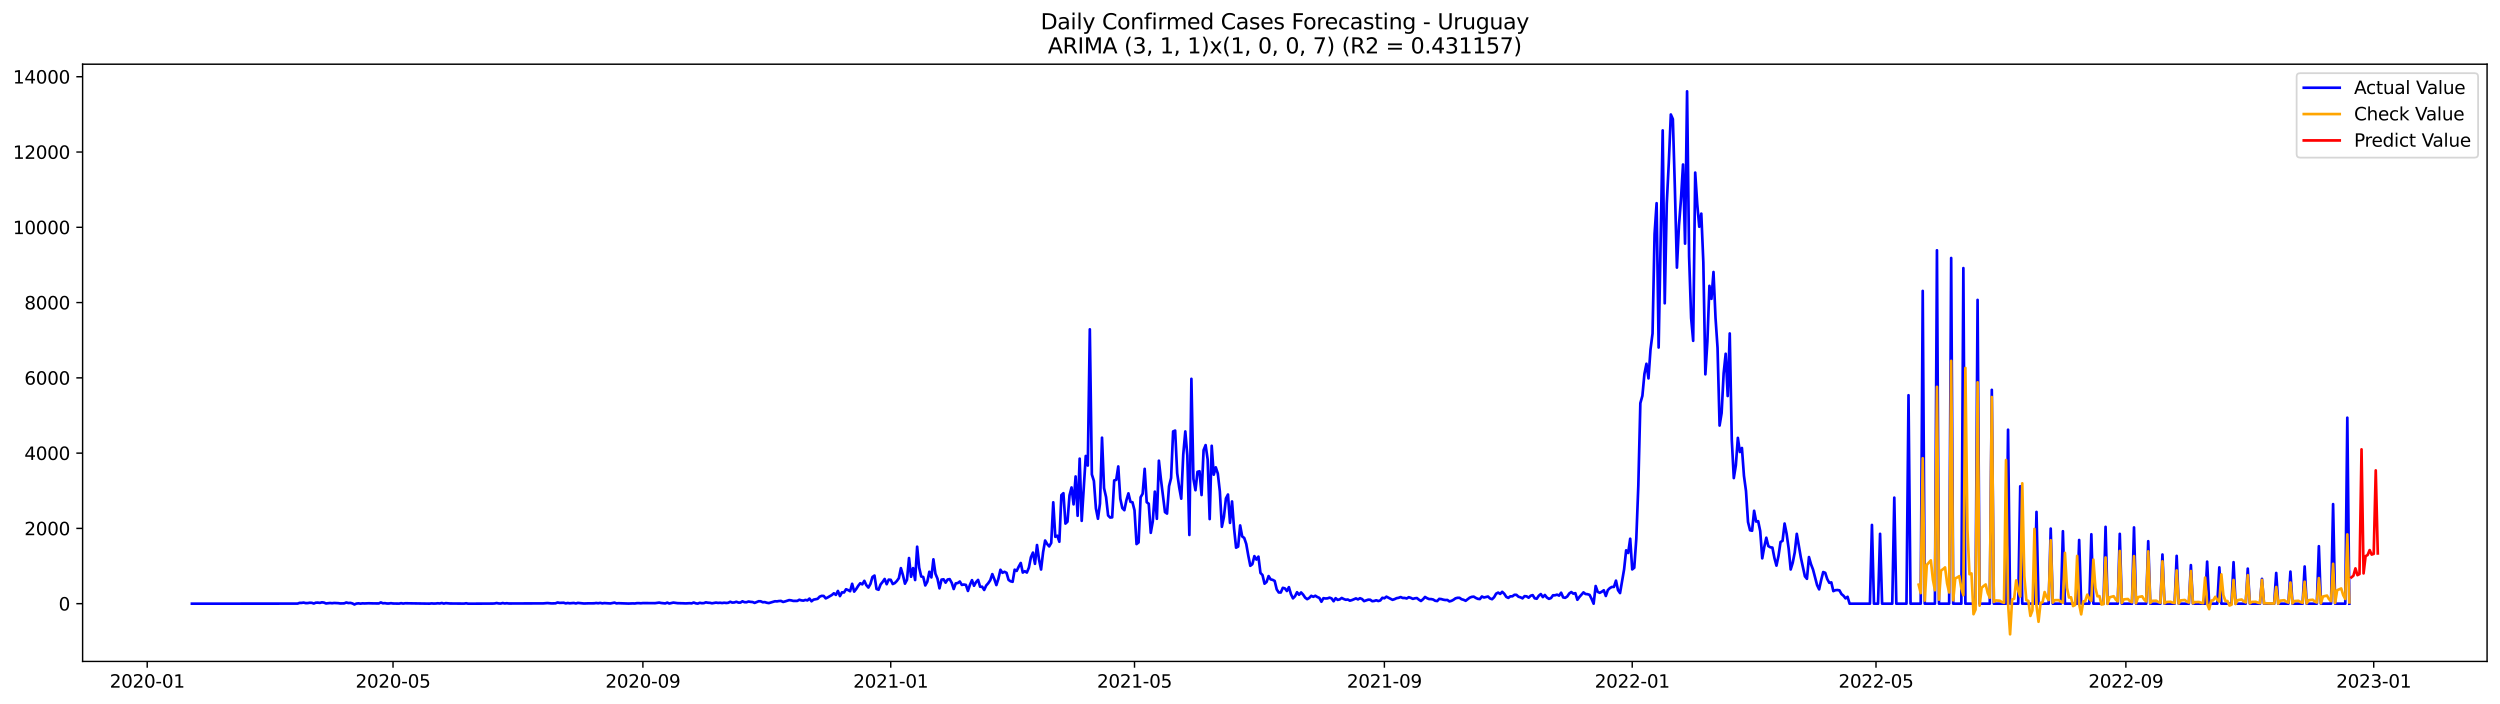 <?xml version="1.0" encoding="utf-8" standalone="no"?>
<!DOCTYPE svg PUBLIC "-//W3C//DTD SVG 1.1//EN"
  "http://www.w3.org/Graphics/SVG/1.1/DTD/svg11.dtd">
<svg xmlns:xlink="http://www.w3.org/1999/xlink" width="1392.412pt" height="392.274pt" viewBox="0 0 1392.412 392.274" xmlns="http://www.w3.org/2000/svg" version="1.1">
 <defs>
  <style type="text/css">*{stroke-linejoin: round; stroke-linecap: butt}</style>
 </defs>
 <g id="figure_1">
  <g id="patch_1">
   <path d="M 0 392.274 
L 1392.412 392.274 
L 1392.412 0 
L 0 0 
z
" style="fill: #ffffff"/>
  </g>
  <g id="axes_1">
   <g id="patch_2">
    <path d="M 46.013 368.396 
L 1385.213 368.396 
L 1385.213 35.755 
L 46.013 35.755 
z
" style="fill: #ffffff"/>
   </g>
   <g id="matplotlib.axis_1">
    <g id="xtick_1">
     <g id="line2d_1">
      <defs>
       <path id="me6ccc5c45a" d="M 0 0 
L 0 3.5 
" style="stroke: #000000; stroke-width: 0.8"/>
      </defs>
      <g>
       <use xlink:href="#me6ccc5c45a" x="81.993" y="368.396" style="stroke: #000000; stroke-width: 0.8"/>
      </g>
     </g>
     <g id="text_1">
      <!-- 2020-01 -->
      <g transform="translate(61.102 382.994)scale(0.1 -0.1)">
       <defs>
        <path id="DejaVuSans-32" d="M 1228 531 
L 3431 531 
L 3431 0 
L 469 0 
L 469 531 
Q 828 903 1448 1529 
Q 2069 2156 2228 2338 
Q 2531 2678 2651 2914 
Q 2772 3150 2772 3378 
Q 2772 3750 2511 3984 
Q 2250 4219 1831 4219 
Q 1534 4219 1204 4116 
Q 875 4013 500 3803 
L 500 4441 
Q 881 4594 1212 4672 
Q 1544 4750 1819 4750 
Q 2544 4750 2975 4387 
Q 3406 4025 3406 3419 
Q 3406 3131 3298 2873 
Q 3191 2616 2906 2266 
Q 2828 2175 2409 1742 
Q 1991 1309 1228 531 
z
" transform="scale(0.016)"/>
        <path id="DejaVuSans-30" d="M 2034 4250 
Q 1547 4250 1301 3770 
Q 1056 3291 1056 2328 
Q 1056 1369 1301 889 
Q 1547 409 2034 409 
Q 2525 409 2770 889 
Q 3016 1369 3016 2328 
Q 3016 3291 2770 3770 
Q 2525 4250 2034 4250 
z
M 2034 4750 
Q 2819 4750 3233 4129 
Q 3647 3509 3647 2328 
Q 3647 1150 3233 529 
Q 2819 -91 2034 -91 
Q 1250 -91 836 529 
Q 422 1150 422 2328 
Q 422 3509 836 4129 
Q 1250 4750 2034 4750 
z
" transform="scale(0.016)"/>
        <path id="DejaVuSans-2d" d="M 313 2009 
L 1997 2009 
L 1997 1497 
L 313 1497 
L 313 2009 
z
" transform="scale(0.016)"/>
        <path id="DejaVuSans-31" d="M 794 531 
L 1825 531 
L 1825 4091 
L 703 3866 
L 703 4441 
L 1819 4666 
L 2450 4666 
L 2450 531 
L 3481 531 
L 3481 0 
L 794 0 
L 794 531 
z
" transform="scale(0.016)"/>
       </defs>
       <use xlink:href="#DejaVuSans-32"/>
       <use xlink:href="#DejaVuSans-30" x="63.623"/>
       <use xlink:href="#DejaVuSans-32" x="127.246"/>
       <use xlink:href="#DejaVuSans-30" x="190.869"/>
       <use xlink:href="#DejaVuSans-2d" x="254.492"/>
       <use xlink:href="#DejaVuSans-30" x="290.576"/>
       <use xlink:href="#DejaVuSans-31" x="354.199"/>
      </g>
     </g>
    </g>
    <g id="xtick_2">
     <g id="line2d_2">
      <g>
       <use xlink:href="#me6ccc5c45a" x="218.9" y="368.396" style="stroke: #000000; stroke-width: 0.8"/>
      </g>
     </g>
     <g id="text_2">
      <!-- 2020-05 -->
      <g transform="translate(198.009 382.994)scale(0.1 -0.1)">
       <defs>
        <path id="DejaVuSans-35" d="M 691 4666 
L 3169 4666 
L 3169 4134 
L 1269 4134 
L 1269 2991 
Q 1406 3038 1543 3061 
Q 1681 3084 1819 3084 
Q 2600 3084 3056 2656 
Q 3513 2228 3513 1497 
Q 3513 744 3044 326 
Q 2575 -91 1722 -91 
Q 1428 -91 1123 -41 
Q 819 9 494 109 
L 494 744 
Q 775 591 1075 516 
Q 1375 441 1709 441 
Q 2250 441 2565 725 
Q 2881 1009 2881 1497 
Q 2881 1984 2565 2268 
Q 2250 2553 1709 2553 
Q 1456 2553 1204 2497 
Q 953 2441 691 2322 
L 691 4666 
z
" transform="scale(0.016)"/>
       </defs>
       <use xlink:href="#DejaVuSans-32"/>
       <use xlink:href="#DejaVuSans-30" x="63.623"/>
       <use xlink:href="#DejaVuSans-32" x="127.246"/>
       <use xlink:href="#DejaVuSans-30" x="190.869"/>
       <use xlink:href="#DejaVuSans-2d" x="254.492"/>
       <use xlink:href="#DejaVuSans-30" x="290.576"/>
       <use xlink:href="#DejaVuSans-35" x="354.199"/>
      </g>
     </g>
    </g>
    <g id="xtick_3">
     <g id="line2d_3">
      <g>
       <use xlink:href="#me6ccc5c45a" x="358.07" y="368.396" style="stroke: #000000; stroke-width: 0.8"/>
      </g>
     </g>
     <g id="text_3">
      <!-- 2020-09 -->
      <g transform="translate(337.179 382.994)scale(0.1 -0.1)">
       <defs>
        <path id="DejaVuSans-39" d="M 703 97 
L 703 672 
Q 941 559 1184 500 
Q 1428 441 1663 441 
Q 2288 441 2617 861 
Q 2947 1281 2994 2138 
Q 2813 1869 2534 1725 
Q 2256 1581 1919 1581 
Q 1219 1581 811 2004 
Q 403 2428 403 3163 
Q 403 3881 828 4315 
Q 1253 4750 1959 4750 
Q 2769 4750 3195 4129 
Q 3622 3509 3622 2328 
Q 3622 1225 3098 567 
Q 2575 -91 1691 -91 
Q 1453 -91 1209 -44 
Q 966 3 703 97 
z
M 1959 2075 
Q 2384 2075 2632 2365 
Q 2881 2656 2881 3163 
Q 2881 3666 2632 3958 
Q 2384 4250 1959 4250 
Q 1534 4250 1286 3958 
Q 1038 3666 1038 3163 
Q 1038 2656 1286 2365 
Q 1534 2075 1959 2075 
z
" transform="scale(0.016)"/>
       </defs>
       <use xlink:href="#DejaVuSans-32"/>
       <use xlink:href="#DejaVuSans-30" x="63.623"/>
       <use xlink:href="#DejaVuSans-32" x="127.246"/>
       <use xlink:href="#DejaVuSans-30" x="190.869"/>
       <use xlink:href="#DejaVuSans-2d" x="254.492"/>
       <use xlink:href="#DejaVuSans-30" x="290.576"/>
       <use xlink:href="#DejaVuSans-39" x="354.199"/>
      </g>
     </g>
    </g>
    <g id="xtick_4">
     <g id="line2d_4">
      <g>
       <use xlink:href="#me6ccc5c45a" x="496.109" y="368.396" style="stroke: #000000; stroke-width: 0.8"/>
      </g>
     </g>
     <g id="text_4">
      <!-- 2021-01 -->
      <g transform="translate(475.217 382.994)scale(0.1 -0.1)">
       <use xlink:href="#DejaVuSans-32"/>
       <use xlink:href="#DejaVuSans-30" x="63.623"/>
       <use xlink:href="#DejaVuSans-32" x="127.246"/>
       <use xlink:href="#DejaVuSans-31" x="190.869"/>
       <use xlink:href="#DejaVuSans-2d" x="254.492"/>
       <use xlink:href="#DejaVuSans-30" x="290.576"/>
       <use xlink:href="#DejaVuSans-31" x="354.199"/>
      </g>
     </g>
    </g>
    <g id="xtick_5">
     <g id="line2d_5">
      <g>
       <use xlink:href="#me6ccc5c45a" x="631.884" y="368.396" style="stroke: #000000; stroke-width: 0.8"/>
      </g>
     </g>
     <g id="text_5">
      <!-- 2021-05 -->
      <g transform="translate(610.993 382.994)scale(0.1 -0.1)">
       <use xlink:href="#DejaVuSans-32"/>
       <use xlink:href="#DejaVuSans-30" x="63.623"/>
       <use xlink:href="#DejaVuSans-32" x="127.246"/>
       <use xlink:href="#DejaVuSans-31" x="190.869"/>
       <use xlink:href="#DejaVuSans-2d" x="254.492"/>
       <use xlink:href="#DejaVuSans-30" x="290.576"/>
       <use xlink:href="#DejaVuSans-35" x="354.199"/>
      </g>
     </g>
    </g>
    <g id="xtick_6">
     <g id="line2d_6">
      <g>
       <use xlink:href="#me6ccc5c45a" x="771.054" y="368.396" style="stroke: #000000; stroke-width: 0.8"/>
      </g>
     </g>
     <g id="text_6">
      <!-- 2021-09 -->
      <g transform="translate(750.163 382.994)scale(0.1 -0.1)">
       <use xlink:href="#DejaVuSans-32"/>
       <use xlink:href="#DejaVuSans-30" x="63.623"/>
       <use xlink:href="#DejaVuSans-32" x="127.246"/>
       <use xlink:href="#DejaVuSans-31" x="190.869"/>
       <use xlink:href="#DejaVuSans-2d" x="254.492"/>
       <use xlink:href="#DejaVuSans-30" x="290.576"/>
       <use xlink:href="#DejaVuSans-39" x="354.199"/>
      </g>
     </g>
    </g>
    <g id="xtick_7">
     <g id="line2d_7">
      <g>
       <use xlink:href="#me6ccc5c45a" x="909.093" y="368.396" style="stroke: #000000; stroke-width: 0.8"/>
      </g>
     </g>
     <g id="text_7">
      <!-- 2022-01 -->
      <g transform="translate(888.201 382.994)scale(0.1 -0.1)">
       <use xlink:href="#DejaVuSans-32"/>
       <use xlink:href="#DejaVuSans-30" x="63.623"/>
       <use xlink:href="#DejaVuSans-32" x="127.246"/>
       <use xlink:href="#DejaVuSans-32" x="190.869"/>
       <use xlink:href="#DejaVuSans-2d" x="254.492"/>
       <use xlink:href="#DejaVuSans-30" x="290.576"/>
       <use xlink:href="#DejaVuSans-31" x="354.199"/>
      </g>
     </g>
    </g>
    <g id="xtick_8">
     <g id="line2d_8">
      <g>
       <use xlink:href="#me6ccc5c45a" x="1044.868" y="368.396" style="stroke: #000000; stroke-width: 0.8"/>
      </g>
     </g>
     <g id="text_8">
      <!-- 2022-05 -->
      <g transform="translate(1023.977 382.994)scale(0.1 -0.1)">
       <use xlink:href="#DejaVuSans-32"/>
       <use xlink:href="#DejaVuSans-30" x="63.623"/>
       <use xlink:href="#DejaVuSans-32" x="127.246"/>
       <use xlink:href="#DejaVuSans-32" x="190.869"/>
       <use xlink:href="#DejaVuSans-2d" x="254.492"/>
       <use xlink:href="#DejaVuSans-30" x="290.576"/>
       <use xlink:href="#DejaVuSans-35" x="354.199"/>
      </g>
     </g>
    </g>
    <g id="xtick_9">
     <g id="line2d_9">
      <g>
       <use xlink:href="#me6ccc5c45a" x="1184.038" y="368.396" style="stroke: #000000; stroke-width: 0.8"/>
      </g>
     </g>
     <g id="text_9">
      <!-- 2022-09 -->
      <g transform="translate(1163.147 382.994)scale(0.1 -0.1)">
       <use xlink:href="#DejaVuSans-32"/>
       <use xlink:href="#DejaVuSans-30" x="63.623"/>
       <use xlink:href="#DejaVuSans-32" x="127.246"/>
       <use xlink:href="#DejaVuSans-32" x="190.869"/>
       <use xlink:href="#DejaVuSans-2d" x="254.492"/>
       <use xlink:href="#DejaVuSans-30" x="290.576"/>
       <use xlink:href="#DejaVuSans-39" x="354.199"/>
      </g>
     </g>
    </g>
    <g id="xtick_10">
     <g id="line2d_10">
      <g>
       <use xlink:href="#me6ccc5c45a" x="1322.077" y="368.396" style="stroke: #000000; stroke-width: 0.8"/>
      </g>
     </g>
     <g id="text_10">
      <!-- 2023-01 -->
      <g transform="translate(1301.185 382.994)scale(0.1 -0.1)">
       <defs>
        <path id="DejaVuSans-33" d="M 2597 2516 
Q 3050 2419 3304 2112 
Q 3559 1806 3559 1356 
Q 3559 666 3084 287 
Q 2609 -91 1734 -91 
Q 1441 -91 1130 -33 
Q 819 25 488 141 
L 488 750 
Q 750 597 1062 519 
Q 1375 441 1716 441 
Q 2309 441 2620 675 
Q 2931 909 2931 1356 
Q 2931 1769 2642 2001 
Q 2353 2234 1838 2234 
L 1294 2234 
L 1294 2753 
L 1863 2753 
Q 2328 2753 2575 2939 
Q 2822 3125 2822 3475 
Q 2822 3834 2567 4026 
Q 2313 4219 1838 4219 
Q 1578 4219 1281 4162 
Q 984 4106 628 3988 
L 628 4550 
Q 988 4650 1302 4700 
Q 1616 4750 1894 4750 
Q 2613 4750 3031 4423 
Q 3450 4097 3450 3541 
Q 3450 3153 3228 2886 
Q 3006 2619 2597 2516 
z
" transform="scale(0.016)"/>
       </defs>
       <use xlink:href="#DejaVuSans-32"/>
       <use xlink:href="#DejaVuSans-30" x="63.623"/>
       <use xlink:href="#DejaVuSans-32" x="127.246"/>
       <use xlink:href="#DejaVuSans-33" x="190.869"/>
       <use xlink:href="#DejaVuSans-2d" x="254.492"/>
       <use xlink:href="#DejaVuSans-30" x="290.576"/>
       <use xlink:href="#DejaVuSans-31" x="354.199"/>
      </g>
     </g>
    </g>
   </g>
   <g id="matplotlib.axis_2">
    <g id="ytick_1">
     <g id="line2d_11">
      <defs>
       <path id="m674af0e0c6" d="M 0 0 
L -3.5 0 
" style="stroke: #000000; stroke-width: 0.8"/>
      </defs>
      <g>
       <use xlink:href="#m674af0e0c6" x="46.013" y="336.23" style="stroke: #000000; stroke-width: 0.8"/>
      </g>
     </g>
     <g id="text_11">
      <!-- 0 -->
      <g transform="translate(32.65 340.029)scale(0.1 -0.1)">
       <use xlink:href="#DejaVuSans-30"/>
      </g>
     </g>
    </g>
    <g id="ytick_2">
     <g id="line2d_12">
      <g>
       <use xlink:href="#m674af0e0c6" x="46.013" y="294.303" style="stroke: #000000; stroke-width: 0.8"/>
      </g>
     </g>
     <g id="text_12">
      <!-- 2000 -->
      <g transform="translate(13.562 298.102)scale(0.1 -0.1)">
       <use xlink:href="#DejaVuSans-32"/>
       <use xlink:href="#DejaVuSans-30" x="63.623"/>
       <use xlink:href="#DejaVuSans-30" x="127.246"/>
       <use xlink:href="#DejaVuSans-30" x="190.869"/>
      </g>
     </g>
    </g>
    <g id="ytick_3">
     <g id="line2d_13">
      <g>
       <use xlink:href="#m674af0e0c6" x="46.013" y="252.376" style="stroke: #000000; stroke-width: 0.8"/>
      </g>
     </g>
     <g id="text_13">
      <!-- 4000 -->
      <g transform="translate(13.562 256.175)scale(0.1 -0.1)">
       <defs>
        <path id="DejaVuSans-34" d="M 2419 4116 
L 825 1625 
L 2419 1625 
L 2419 4116 
z
M 2253 4666 
L 3047 4666 
L 3047 1625 
L 3713 1625 
L 3713 1100 
L 3047 1100 
L 3047 0 
L 2419 0 
L 2419 1100 
L 313 1100 
L 313 1709 
L 2253 4666 
z
" transform="scale(0.016)"/>
       </defs>
       <use xlink:href="#DejaVuSans-34"/>
       <use xlink:href="#DejaVuSans-30" x="63.623"/>
       <use xlink:href="#DejaVuSans-30" x="127.246"/>
       <use xlink:href="#DejaVuSans-30" x="190.869"/>
      </g>
     </g>
    </g>
    <g id="ytick_4">
     <g id="line2d_14">
      <g>
       <use xlink:href="#m674af0e0c6" x="46.013" y="210.449" style="stroke: #000000; stroke-width: 0.8"/>
      </g>
     </g>
     <g id="text_14">
      <!-- 6000 -->
      <g transform="translate(13.562 214.249)scale(0.1 -0.1)">
       <defs>
        <path id="DejaVuSans-36" d="M 2113 2584 
Q 1688 2584 1439 2293 
Q 1191 2003 1191 1497 
Q 1191 994 1439 701 
Q 1688 409 2113 409 
Q 2538 409 2786 701 
Q 3034 994 3034 1497 
Q 3034 2003 2786 2293 
Q 2538 2584 2113 2584 
z
M 3366 4563 
L 3366 3988 
Q 3128 4100 2886 4159 
Q 2644 4219 2406 4219 
Q 1781 4219 1451 3797 
Q 1122 3375 1075 2522 
Q 1259 2794 1537 2939 
Q 1816 3084 2150 3084 
Q 2853 3084 3261 2657 
Q 3669 2231 3669 1497 
Q 3669 778 3244 343 
Q 2819 -91 2113 -91 
Q 1303 -91 875 529 
Q 447 1150 447 2328 
Q 447 3434 972 4092 
Q 1497 4750 2381 4750 
Q 2619 4750 2861 4703 
Q 3103 4656 3366 4563 
z
" transform="scale(0.016)"/>
       </defs>
       <use xlink:href="#DejaVuSans-36"/>
       <use xlink:href="#DejaVuSans-30" x="63.623"/>
       <use xlink:href="#DejaVuSans-30" x="127.246"/>
       <use xlink:href="#DejaVuSans-30" x="190.869"/>
      </g>
     </g>
    </g>
    <g id="ytick_5">
     <g id="line2d_15">
      <g>
       <use xlink:href="#m674af0e0c6" x="46.013" y="168.522" style="stroke: #000000; stroke-width: 0.8"/>
      </g>
     </g>
     <g id="text_15">
      <!-- 8000 -->
      <g transform="translate(13.562 172.322)scale(0.1 -0.1)">
       <defs>
        <path id="DejaVuSans-38" d="M 2034 2216 
Q 1584 2216 1326 1975 
Q 1069 1734 1069 1313 
Q 1069 891 1326 650 
Q 1584 409 2034 409 
Q 2484 409 2743 651 
Q 3003 894 3003 1313 
Q 3003 1734 2745 1975 
Q 2488 2216 2034 2216 
z
M 1403 2484 
Q 997 2584 770 2862 
Q 544 3141 544 3541 
Q 544 4100 942 4425 
Q 1341 4750 2034 4750 
Q 2731 4750 3128 4425 
Q 3525 4100 3525 3541 
Q 3525 3141 3298 2862 
Q 3072 2584 2669 2484 
Q 3125 2378 3379 2068 
Q 3634 1759 3634 1313 
Q 3634 634 3220 271 
Q 2806 -91 2034 -91 
Q 1263 -91 848 271 
Q 434 634 434 1313 
Q 434 1759 690 2068 
Q 947 2378 1403 2484 
z
M 1172 3481 
Q 1172 3119 1398 2916 
Q 1625 2713 2034 2713 
Q 2441 2713 2670 2916 
Q 2900 3119 2900 3481 
Q 2900 3844 2670 4047 
Q 2441 4250 2034 4250 
Q 1625 4250 1398 4047 
Q 1172 3844 1172 3481 
z
" transform="scale(0.016)"/>
       </defs>
       <use xlink:href="#DejaVuSans-38"/>
       <use xlink:href="#DejaVuSans-30" x="63.623"/>
       <use xlink:href="#DejaVuSans-30" x="127.246"/>
       <use xlink:href="#DejaVuSans-30" x="190.869"/>
      </g>
     </g>
    </g>
    <g id="ytick_6">
     <g id="line2d_16">
      <g>
       <use xlink:href="#m674af0e0c6" x="46.013" y="126.596" style="stroke: #000000; stroke-width: 0.8"/>
      </g>
     </g>
     <g id="text_16">
      <!-- 10000 -->
      <g transform="translate(7.2 130.395)scale(0.1 -0.1)">
       <use xlink:href="#DejaVuSans-31"/>
       <use xlink:href="#DejaVuSans-30" x="63.623"/>
       <use xlink:href="#DejaVuSans-30" x="127.246"/>
       <use xlink:href="#DejaVuSans-30" x="190.869"/>
       <use xlink:href="#DejaVuSans-30" x="254.492"/>
      </g>
     </g>
    </g>
    <g id="ytick_7">
     <g id="line2d_17">
      <g>
       <use xlink:href="#m674af0e0c6" x="46.013" y="84.669" style="stroke: #000000; stroke-width: 0.8"/>
      </g>
     </g>
     <g id="text_17">
      <!-- 12000 -->
      <g transform="translate(7.2 88.468)scale(0.1 -0.1)">
       <use xlink:href="#DejaVuSans-31"/>
       <use xlink:href="#DejaVuSans-32" x="63.623"/>
       <use xlink:href="#DejaVuSans-30" x="127.246"/>
       <use xlink:href="#DejaVuSans-30" x="190.869"/>
       <use xlink:href="#DejaVuSans-30" x="254.492"/>
      </g>
     </g>
    </g>
    <g id="ytick_8">
     <g id="line2d_18">
      <g>
       <use xlink:href="#m674af0e0c6" x="46.013" y="42.742" style="stroke: #000000; stroke-width: 0.8"/>
      </g>
     </g>
     <g id="text_18">
      <!-- 14000 -->
      <g transform="translate(7.2 46.541)scale(0.1 -0.1)">
       <use xlink:href="#DejaVuSans-31"/>
       <use xlink:href="#DejaVuSans-34" x="63.623"/>
       <use xlink:href="#DejaVuSans-30" x="127.246"/>
       <use xlink:href="#DejaVuSans-30" x="190.869"/>
       <use xlink:href="#DejaVuSans-30" x="254.492"/>
      </g>
     </g>
    </g>
   </g>
   <g id="line2d_19">
    <path d="M 106.885 336.23 
L 165.721 336.188 
L 166.853 335.79 
L 167.984 335.79 
L 169.116 335.622 
L 170.247 335.916 
L 171.379 335.895 
L 172.51 335.706 
L 173.642 335.748 
L 174.773 336.146 
L 175.904 335.664 
L 177.036 335.643 
L 178.167 335.79 
L 179.299 335.475 
L 180.43 335.622 
L 181.562 336.104 
L 183.825 335.853 
L 184.956 335.979 
L 186.088 335.832 
L 188.351 335.937 
L 189.482 336.104 
L 191.745 336.041 
L 192.876 335.559 
L 194.008 335.874 
L 195.139 335.79 
L 196.271 336.083 
L 197.402 336.67 
L 198.534 336.167 
L 199.665 336.041 
L 200.797 336.209 
L 201.928 336.041 
L 203.06 336.104 
L 205.323 335.999 
L 207.585 336.062 
L 210.98 336.104 
L 212.111 335.538 
L 213.243 336.02 
L 214.374 335.937 
L 215.506 336.125 
L 216.637 336.125 
L 217.769 335.958 
L 218.9 336.125 
L 222.294 336.188 
L 223.426 335.958 
L 224.557 336.167 
L 225.689 335.999 
L 239.266 336.209 
L 240.398 336.062 
L 241.529 336.167 
L 242.661 336.146 
L 243.792 335.999 
L 244.924 336.125 
L 246.055 335.853 
L 247.187 336.188 
L 248.318 335.937 
L 250.581 336.125 
L 258.501 336.188 
L 259.633 335.999 
L 260.764 336.23 
L 274.342 336.167 
L 275.473 336.104 
L 276.605 335.874 
L 277.736 336.104 
L 278.868 336.167 
L 279.999 335.874 
L 281.131 336.125 
L 282.262 335.979 
L 283.394 336.125 
L 302.628 336.062 
L 304.891 335.874 
L 307.154 336.083 
L 309.417 336.02 
L 310.549 335.559 
L 311.68 335.79 
L 313.943 335.706 
L 315.074 336.062 
L 316.206 335.853 
L 317.337 336.02 
L 319.6 335.832 
L 320.732 336.104 
L 321.863 335.79 
L 325.258 336.125 
L 327.521 336.041 
L 330.915 336.02 
L 332.046 335.853 
L 333.178 335.999 
L 334.309 335.79 
L 335.441 336.062 
L 336.572 335.895 
L 339.967 336.104 
L 342.23 335.643 
L 343.361 336.062 
L 344.493 335.958 
L 350.15 336.167 
L 352.413 336.062 
L 353.544 336.125 
L 354.676 335.937 
L 355.807 335.916 
L 356.939 336.02 
L 358.07 335.895 
L 364.859 335.937 
L 367.122 335.622 
L 368.253 335.853 
L 370.516 336.083 
L 371.648 335.643 
L 372.779 336.146 
L 375.042 335.622 
L 377.305 335.937 
L 380.699 336.02 
L 381.831 336.083 
L 384.094 335.958 
L 385.225 336.062 
L 386.357 335.58 
L 387.488 336.02 
L 388.62 336.188 
L 389.751 335.748 
L 390.883 335.958 
L 392.014 335.916 
L 393.145 335.475 
L 394.277 335.706 
L 395.408 335.748 
L 396.54 336.02 
L 398.803 335.622 
L 399.934 335.811 
L 401.066 335.706 
L 402.197 335.874 
L 403.329 335.685 
L 404.46 335.832 
L 405.592 335.727 
L 406.723 335.161 
L 407.854 335.622 
L 408.986 335.538 
L 410.117 335.161 
L 411.249 335.601 
L 412.38 335.622 
L 413.512 334.909 
L 414.643 335.392 
L 415.775 335.433 
L 416.906 335.014 
L 418.038 335.224 
L 419.169 335.308 
L 420.301 335.79 
L 422.563 334.867 
L 423.695 334.909 
L 424.826 335.433 
L 425.958 335.35 
L 427.089 335.706 
L 428.221 335.895 
L 431.615 334.888 
L 432.747 334.951 
L 433.878 334.742 
L 435.01 334.7 
L 436.141 335.266 
L 437.273 334.972 
L 439.535 334.239 
L 440.667 334.385 
L 441.798 334.679 
L 444.061 334.679 
L 445.193 334.05 
L 446.324 334.385 
L 447.456 334.532 
L 448.587 334.134 
L 449.719 334.406 
L 450.85 333.4 
L 451.982 334.888 
L 453.113 333.987 
L 455.376 333.526 
L 456.507 332.331 
L 457.639 331.87 
L 458.77 331.933 
L 459.902 333.274 
L 461.033 332.729 
L 463.296 331.408 
L 464.428 330.444 
L 465.559 331.325 
L 466.691 329.144 
L 467.822 331.995 
L 468.953 329.92 
L 470.085 329.983 
L 471.216 328.201 
L 472.348 328.641 
L 473.479 329.291 
L 474.611 325.161 
L 475.742 329.501 
L 476.874 328.075 
L 478.005 326.272 
L 479.137 324.847 
L 480.268 325.455 
L 481.4 323.505 
L 482.531 325.937 
L 483.663 327.237 
L 484.794 325.245 
L 485.925 321.367 
L 487.057 320.57 
L 488.188 328.033 
L 489.32 328.474 
L 490.451 325.539 
L 491.583 324.113 
L 492.714 322.478 
L 493.846 325.371 
L 494.977 322.834 
L 496.109 322.939 
L 497.24 325.287 
L 498.372 324.742 
L 499.503 323.589 
L 500.634 322.017 
L 501.766 316.441 
L 502.897 320.319 
L 504.029 325.078 
L 505.16 322.918 
L 506.292 310.822 
L 507.423 321.241 
L 508.555 316.42 
L 509.686 323.044 
L 510.818 304.491 
L 511.949 316.168 
L 513.081 321.073 
L 514.212 321.367 
L 515.343 326.063 
L 516.475 324.008 
L 517.606 318.453 
L 518.738 321.598 
L 519.869 311.535 
L 521.001 319.522 
L 522.132 322.268 
L 523.264 327.677 
L 524.395 322.834 
L 525.527 322.646 
L 526.658 324.512 
L 527.79 322.772 
L 528.921 322.562 
L 530.053 324.553 
L 531.184 328.054 
L 532.315 324.931 
L 533.447 324.742 
L 534.578 323.883 
L 535.71 325.769 
L 536.841 325.56 
L 537.973 325.769 
L 539.104 329.123 
L 540.236 325.685 
L 541.367 323.128 
L 542.499 326.251 
L 543.63 324.197 
L 544.762 323.002 
L 545.893 326.797 
L 547.024 326.776 
L 548.156 328.578 
L 549.287 326.105 
L 550.419 324.826 
L 551.55 323.128 
L 552.682 319.753 
L 553.813 322.562 
L 554.945 325.853 
L 556.076 322.331 
L 557.208 317.342 
L 558.339 319.019 
L 559.471 318.474 
L 560.602 319.04 
L 561.733 322.981 
L 562.865 323.757 
L 563.996 324.029 
L 565.128 317.3 
L 566.259 317.971 
L 567.391 315.602 
L 568.522 313.569 
L 569.654 318.893 
L 570.785 318.139 
L 571.917 318.893 
L 573.048 316.168 
L 574.18 310.382 
L 575.311 307.783 
L 576.443 314.03 
L 577.574 303.569 
L 578.705 311.682 
L 579.837 317.195 
L 580.968 307.552 
L 582.1 301.053 
L 583.231 303.003 
L 584.363 304.324 
L 585.494 302.395 
L 586.626 279.775 
L 587.757 298.978 
L 588.889 298.391 
L 590.02 301.724 
L 591.152 275.751 
L 592.283 274.702 
L 593.414 291.62 
L 594.546 290.572 
L 595.677 275.918 
L 596.809 271.495 
L 597.94 280.908 
L 599.072 265.374 
L 600.203 287.259 
L 601.335 255.458 
L 602.466 290.09 
L 604.729 253.969 
L 605.861 259.294 
L 606.992 183.427 
L 608.123 264.242 
L 609.255 267.847 
L 610.386 283.172 
L 611.518 288.916 
L 612.649 280.488 
L 613.781 243.781 
L 614.912 271.872 
L 616.044 276.883 
L 617.175 287.092 
L 618.307 288.245 
L 619.438 288.14 
L 620.57 267.596 
L 621.701 267.26 
L 622.833 259.797 
L 623.964 277.763 
L 625.095 283.004 
L 626.227 284.157 
L 627.358 278.643 
L 628.49 274.786 
L 629.621 279.482 
L 630.753 279.755 
L 631.884 284.241 
L 633.016 303.024 
L 634.147 302.102 
L 635.279 276.987 
L 636.41 274.996 
L 637.542 261.139 
L 638.673 279.692 
L 639.804 280.593 
L 640.936 296.756 
L 642.067 290.383 
L 643.199 273.822 
L 644.33 288.957 
L 645.462 256.59 
L 646.593 266.946 
L 648.856 285.226 
L 649.988 286.044 
L 651.119 270.824 
L 652.251 266.233 
L 653.382 240.301 
L 654.513 239.819 
L 655.645 263.508 
L 656.776 271.474 
L 657.908 277.742 
L 659.039 252.984 
L 660.171 240.301 
L 661.302 253.697 
L 662.434 297.951 
L 663.565 210.994 
L 664.697 266.715 
L 665.828 273.025 
L 666.96 262.795 
L 668.091 262.481 
L 669.223 275.709 
L 670.354 250.72 
L 671.485 247.911 
L 672.617 255.898 
L 673.748 289.104 
L 674.88 248.288 
L 676.011 264.388 
L 677.143 260.3 
L 678.274 263.759 
L 679.406 273.633 
L 680.537 293.402 
L 681.669 287.909 
L 682.8 277.595 
L 683.932 275.436 
L 685.063 291.222 
L 686.194 279.293 
L 687.326 294.324 
L 688.457 305.036 
L 689.589 304.429 
L 690.72 292.647 
L 691.852 298.789 
L 692.983 299.607 
L 694.115 302.982 
L 695.246 309.418 
L 696.378 315.12 
L 697.509 314.239 
L 698.641 309.753 
L 699.772 311.661 
L 700.903 310.026 
L 702.035 319.103 
L 703.166 320.277 
L 704.298 325.098 
L 705.429 324.134 
L 706.561 320.864 
L 707.692 322.688 
L 708.824 322.96 
L 709.955 323.568 
L 711.087 328.285 
L 712.218 329.983 
L 713.35 330.004 
L 714.481 327.404 
L 715.612 327.698 
L 716.744 329.165 
L 717.875 327.027 
L 719.007 330.926 
L 720.138 333.253 
L 721.27 332.1 
L 722.401 329.857 
L 723.533 331.262 
L 724.664 329.983 
L 725.796 331.199 
L 726.927 332.876 
L 728.059 333.714 
L 729.19 333.023 
L 730.322 331.849 
L 731.453 332.394 
L 732.584 331.807 
L 733.716 332.52 
L 734.847 333.023 
L 735.979 335.14 
L 737.11 333.169 
L 738.242 333.337 
L 739.373 333.274 
L 740.505 332.855 
L 741.636 333.295 
L 742.768 334.867 
L 743.899 333.169 
L 745.031 334.113 
L 746.162 333.84 
L 747.293 333.044 
L 748.425 333.631 
L 749.556 334.05 
L 750.688 333.903 
L 751.819 334.553 
L 752.951 334.239 
L 755.214 333.295 
L 756.345 333.861 
L 757.477 333.19 
L 758.608 333.652 
L 759.74 334.805 
L 762.002 334.008 
L 763.134 334.029 
L 764.265 334.846 
L 765.397 334.7 
L 766.528 334.322 
L 767.66 334.763 
L 768.791 334.427 
L 769.923 332.96 
L 771.054 333.211 
L 772.186 332.331 
L 775.58 334.071 
L 776.712 333.714 
L 777.843 333.169 
L 778.974 332.96 
L 780.106 332.541 
L 781.237 333.044 
L 782.369 333.044 
L 783.5 333.316 
L 784.632 332.624 
L 785.763 332.981 
L 786.895 333.547 
L 788.026 333.232 
L 789.158 333.086 
L 790.289 334.008 
L 791.421 334.721 
L 792.552 333.777 
L 793.683 332.499 
L 794.815 333.169 
L 795.946 333.652 
L 797.078 333.673 
L 798.209 333.903 
L 799.341 334.595 
L 800.472 334.763 
L 801.604 333.547 
L 802.735 333.673 
L 803.867 334.008 
L 804.998 334.197 
L 806.13 334.155 
L 807.261 334.951 
L 808.392 334.658 
L 809.524 334.071 
L 810.655 333.253 
L 811.787 332.96 
L 812.918 332.96 
L 814.05 333.756 
L 815.181 334.071 
L 816.313 334.616 
L 818.576 332.876 
L 819.707 332.436 
L 820.839 332.31 
L 821.97 333.023 
L 823.102 333.526 
L 824.233 333.652 
L 825.364 332.226 
L 826.496 332.792 
L 828.759 332.247 
L 829.89 333.316 
L 831.022 333.735 
L 832.153 332.645 
L 833.285 330.654 
L 834.416 330.067 
L 835.548 330.78 
L 836.679 329.627 
L 837.811 330.696 
L 838.942 332.436 
L 840.073 333.002 
L 841.205 332.142 
L 842.336 332.142 
L 843.468 331.283 
L 844.599 331.304 
L 845.731 332.352 
L 846.862 332.687 
L 847.994 333.253 
L 849.125 332.037 
L 850.257 332.142 
L 851.388 332.897 
L 852.52 331.807 
L 853.651 331.471 
L 854.782 333.232 
L 855.914 333.463 
L 857.045 331.807 
L 858.177 330.884 
L 859.308 332.561 
L 860.44 331.388 
L 861.571 332.813 
L 862.703 333.526 
L 863.834 333.107 
L 864.966 331.555 
L 866.097 331.555 
L 867.229 331.199 
L 868.36 331.744 
L 869.492 330.13 
L 870.623 332.729 
L 871.754 332.96 
L 872.886 332.226 
L 874.017 330.549 
L 875.149 329.752 
L 876.28 330.633 
L 877.412 330.381 
L 878.543 334.05 
L 879.675 332.499 
L 881.938 329.941 
L 883.069 330.842 
L 884.201 330.947 
L 885.332 331.325 
L 886.463 333.589 
L 887.595 336.23 
L 888.726 326.398 
L 889.858 329.627 
L 890.989 330.172 
L 892.121 329.585 
L 893.252 328.767 
L 894.384 331.933 
L 895.515 328.662 
L 896.647 327.53 
L 897.778 326.901 
L 898.91 326.88 
L 900.041 323.4 
L 901.172 328.683 
L 902.304 330.318 
L 904.567 317.09 
L 905.698 306.525 
L 906.83 307.992 
L 907.961 300.068 
L 909.093 317.132 
L 910.224 316.21 
L 911.356 300.152 
L 912.487 270.447 
L 913.619 224.537 
L 914.75 220.47 
L 915.882 208.269 
L 917.013 202.609 
L 918.144 210.743 
L 919.276 194.58 
L 920.407 185.754 
L 921.539 130.306 
L 922.67 113.179 
L 923.802 193.553 
L 926.065 72.636 
L 927.196 168.921 
L 928.328 113.389 
L 929.459 90.664 
L 930.591 63.768 
L 931.722 66.347 
L 932.853 105.024 
L 933.985 149.047 
L 935.116 125.652 
L 936.248 110.978 
L 937.379 91.628 
L 938.511 135.694 
L 939.642 50.876 
L 940.774 142.905 
L 941.905 177.159 
L 943.037 189.821 
L 944.168 96.136 
L 945.3 113.64 
L 946.431 126.281 
L 947.562 118.986 
L 948.694 146.008 
L 949.825 208.479 
L 950.957 190.157 
L 952.088 159.215 
L 953.22 166.426 
L 954.351 151.5 
L 955.483 177.034 
L 956.614 193.741 
L 957.746 237.01 
L 958.877 230.029 
L 960.009 207.934 
L 961.14 197.033 
L 962.272 220.575 
L 963.403 185.733 
L 964.534 244.934 
L 965.666 266.275 
L 966.797 259.189 
L 967.929 243.886 
L 969.06 251.747 
L 970.192 249.525 
L 971.323 265.038 
L 972.455 273.445 
L 973.586 290.739 
L 974.718 295.33 
L 975.849 295.603 
L 976.981 284.492 
L 978.112 290.488 
L 979.243 290.299 
L 980.375 295.792 
L 981.506 310.969 
L 982.638 304.617 
L 983.769 299.502 
L 984.901 304.156 
L 986.032 304.827 
L 987.164 304.995 
L 988.295 310.822 
L 989.427 315.036 
L 990.558 309.648 
L 991.69 301.892 
L 992.821 301.221 
L 993.952 291.599 
L 995.084 297.301 
L 996.215 305.498 
L 997.347 317.174 
L 998.478 313.443 
L 999.61 307.657 
L 1000.741 297.343 
L 1003.004 310.508 
L 1005.267 320.99 
L 1006.399 322.373 
L 1007.53 310.277 
L 1008.662 314.26 
L 1009.793 317.216 
L 1012.056 325.895 
L 1013.187 328.243 
L 1014.319 323.086 
L 1015.45 318.621 
L 1016.582 319.04 
L 1017.713 322.52 
L 1018.845 324.595 
L 1019.976 324.365 
L 1021.108 329.228 
L 1022.239 328.725 
L 1023.371 328.62 
L 1024.502 328.809 
L 1025.633 330.863 
L 1026.765 331.807 
L 1027.896 333.274 
L 1029.028 332.394 
L 1030.159 336.23 
L 1041.474 336.23 
L 1042.605 292.375 
L 1043.737 336.23 
L 1046 336.23 
L 1047.131 297.322 
L 1048.263 336.23 
L 1053.92 336.23 
L 1055.052 277.176 
L 1056.183 336.23 
L 1061.84 336.23 
L 1062.972 220.134 
L 1064.103 336.23 
L 1069.761 336.23 
L 1070.892 162.024 
L 1072.023 336.23 
L 1077.681 336.23 
L 1078.812 139.404 
L 1079.944 336.23 
L 1085.601 336.23 
L 1086.732 143.702 
L 1087.864 336.23 
L 1092.39 336.23 
L 1093.521 149.32 
L 1094.653 336.23 
L 1100.31 336.23 
L 1101.441 167.034 
L 1102.573 336.23 
L 1108.23 336.23 
L 1109.362 217.137 
L 1110.493 336.23 
L 1117.282 336.23 
L 1118.413 239.337 
L 1119.545 336.23 
L 1124.071 336.23 
L 1125.202 270.845 
L 1126.334 336.23 
L 1133.122 336.23 
L 1134.254 285.121 
L 1135.385 336.23 
L 1141.043 336.23 
L 1142.174 294.408 
L 1143.306 336.23 
L 1147.831 336.23 
L 1148.963 295.875 
L 1150.094 336.23 
L 1156.883 336.23 
L 1158.015 300.76 
L 1159.146 336.23 
L 1163.672 336.23 
L 1164.803 297.573 
L 1165.935 336.23 
L 1171.592 336.23 
L 1172.724 293.444 
L 1173.855 336.23 
L 1179.512 336.23 
L 1180.644 297.343 
L 1181.775 336.23 
L 1187.433 336.23 
L 1188.564 293.758 
L 1189.696 336.23 
L 1195.353 336.23 
L 1196.484 301.431 
L 1197.616 336.23 
L 1203.273 336.23 
L 1204.405 308.852 
L 1205.536 336.23 
L 1211.193 336.23 
L 1212.325 309.606 
L 1213.456 336.23 
L 1219.114 336.23 
L 1220.245 314.763 
L 1221.377 336.23 
L 1228.165 336.23 
L 1229.297 312.814 
L 1230.428 336.23 
L 1234.954 336.23 
L 1236.086 316.021 
L 1237.217 336.23 
L 1242.874 336.23 
L 1244.006 313.128 
L 1245.137 336.23 
L 1250.795 336.23 
L 1251.926 316.713 
L 1253.058 336.23 
L 1258.715 336.23 
L 1259.846 322.415 
L 1260.978 336.23 
L 1266.635 336.23 
L 1267.767 319.124 
L 1268.898 336.23 
L 1274.555 336.23 
L 1275.687 318.369 
L 1276.818 336.23 
L 1282.476 336.23 
L 1283.607 315.518 
L 1284.739 336.23 
L 1290.396 336.23 
L 1291.527 304.219 
L 1292.659 336.23 
L 1298.316 336.23 
L 1299.448 280.782 
L 1300.579 336.23 
L 1306.236 336.23 
L 1307.368 232.65 
L 1308.499 336.23 
L 1308.499 336.23 
" clip-path="url(#p489a8c877f)" style="fill: none; stroke: #0000ff; stroke-width: 1.5; stroke-linecap: square"/>
   </g>
   <g id="line2d_20">
    <path d="M 1068.629 325.637 
L 1069.761 330.329 
L 1070.892 255.235 
L 1072.023 334.511 
L 1073.155 314.607 
L 1075.418 312.106 
L 1076.549 322.792 
L 1077.681 328.745 
L 1078.812 215.456 
L 1079.944 334 
L 1081.075 317.808 
L 1082.207 317.003 
L 1083.338 316.037 
L 1084.47 324.982 
L 1085.601 329.965 
L 1086.732 200.995 
L 1087.864 334.356 
L 1088.995 322.169 
L 1090.127 321.604 
L 1091.258 320.898 
L 1092.39 327.69 
L 1093.521 331.473 
L 1094.653 204.928 
L 1095.784 294.697 
L 1096.916 319.804 
L 1098.047 319.388 
L 1099.179 342.082 
L 1100.31 339.49 
L 1101.441 212.938 
L 1102.573 337.293 
L 1103.704 327.38 
L 1104.836 326.373 
L 1105.967 325.528 
L 1107.099 330.269 
L 1108.23 332.909 
L 1109.362 221.13 
L 1110.493 335.207 
L 1111.625 334.409 
L 1113.888 334.611 
L 1115.019 335.328 
L 1116.151 335.728 
L 1117.282 256.235 
L 1118.413 335.982 
L 1119.545 353.276 
L 1120.676 333.883 
L 1121.808 333.517 
L 1122.939 323.265 
L 1124.071 329.008 
L 1125.202 332.207 
L 1126.334 269.21 
L 1127.465 320.946 
L 1128.597 334.298 
L 1129.728 334.673 
L 1130.86 343.029 
L 1131.991 340.017 
L 1133.122 294.575 
L 1134.254 337.355 
L 1135.385 346.288 
L 1136.517 335.779 
L 1137.648 335.44 
L 1138.78 329.748 
L 1139.911 332.62 
L 1141.043 334.219 
L 1142.174 300.9 
L 1143.306 335.615 
L 1144.437 334.257 
L 1146.7 334.244 
L 1147.831 335.124 
L 1148.963 335.614 
L 1150.094 307.94 
L 1151.226 327.39 
L 1152.357 332.791 
L 1153.489 332.673 
L 1154.62 337.558 
L 1155.752 336.97 
L 1156.883 309.631 
L 1158.015 336.428 
L 1159.146 342.166 
L 1160.278 334.959 
L 1161.409 334.751 
L 1162.541 331.213 
L 1163.672 333.436 
L 1164.803 334.673 
L 1165.935 311.666 
L 1167.066 327.466 
L 1168.198 332.112 
L 1169.329 332.02 
L 1170.461 336.692 
L 1171.592 336.487 
L 1172.724 310.499 
L 1173.855 336.329 
L 1174.987 332.664 
L 1177.25 332.071 
L 1178.381 333.914 
L 1179.512 334.94 
L 1180.644 306.872 
L 1181.775 335.842 
L 1182.907 333.819 
L 1185.17 333.632 
L 1186.301 334.783 
L 1187.433 335.424 
L 1188.564 309.752 
L 1189.696 335.999 
L 1190.827 332.58 
L 1193.09 332.13 
L 1194.221 333.946 
L 1195.353 334.958 
L 1196.484 307.093 
L 1197.616 335.843 
L 1198.747 334.65 
L 1201.01 334.59 
L 1202.142 335.317 
L 1203.273 335.721 
L 1204.405 312.654 
L 1205.536 336.077 
L 1206.668 335.27 
L 1208.931 335.195 
L 1210.062 335.653 
L 1211.193 335.909 
L 1212.325 317.726 
L 1213.456 336.14 
L 1214.588 334.403 
L 1216.851 334.166 
L 1217.982 335.08 
L 1219.114 335.59 
L 1220.245 318.053 
L 1221.377 336.036 
L 1222.508 335.341 
L 1224.771 335.296 
L 1225.902 335.71 
L 1227.034 335.94 
L 1228.165 321.7 
L 1229.297 336.124 
L 1230.428 339.275 
L 1231.56 334.517 
L 1232.691 334.357 
L 1233.823 332.419 
L 1234.954 334.107 
L 1236.086 335.048 
L 1237.217 319.921 
L 1238.349 331.53 
L 1239.48 334.71 
L 1240.611 334.746 
L 1241.743 337.256 
L 1242.874 336.802 
L 1244.006 323.022 
L 1245.137 336.419 
L 1246.269 334.284 
L 1248.532 333.898 
L 1249.663 334.931 
L 1250.795 335.507 
L 1251.926 320.364 
L 1253.058 336.01 
L 1254.189 335.239 
L 1256.452 335.191 
L 1257.583 335.651 
L 1258.715 335.908 
L 1259.846 322.987 
L 1260.978 336.131 
L 1262.109 336.014 
L 1266.635 336.167 
L 1267.767 326.948 
L 1268.898 336.22 
L 1270.03 334.541 
L 1272.292 334.288 
L 1273.424 335.148 
L 1274.555 335.627 
L 1275.687 324.444 
L 1276.818 336.051 
L 1277.95 334.757 
L 1280.213 334.616 
L 1281.344 335.331 
L 1282.476 335.729 
L 1283.607 323.996 
L 1284.739 336.085 
L 1285.87 334.274 
L 1288.133 334.043 
L 1289.264 335.012 
L 1290.396 335.551 
L 1291.527 321.989 
L 1292.659 336.04 
L 1293.79 332.238 
L 1296.053 331.716 
L 1297.185 333.716 
L 1298.316 334.83 
L 1299.448 314.023 
L 1300.579 335.835 
L 1301.711 328.724 
L 1303.973 327.761 
L 1305.105 331.513 
L 1306.236 333.602 
L 1307.368 297.652 
L 1308.499 335.492 
L 1308.499 335.492 
" clip-path="url(#p489a8c877f)" style="fill: none; stroke: #ffa500; stroke-width: 1.5; stroke-linecap: square"/>
   </g>
   <g id="line2d_21">
    <path d="M 1309.631 321.584 
L 1310.762 320.661 
L 1311.894 316.582 
L 1313.025 320.337 
L 1314.157 319.717 
L 1315.288 250.28 
L 1316.42 319.357 
L 1317.551 309.764 
L 1318.682 309.123 
L 1319.814 306.385 
L 1320.945 308.882 
L 1322.077 308.479 
L 1323.208 262.001 
L 1324.34 308.237 
" clip-path="url(#p489a8c877f)" style="fill: none; stroke: #ff0000; stroke-width: 1.5; stroke-linecap: square"/>
   </g>
   <g id="patch_3">
    <path d="M 46.013 368.396 
L 46.013 35.755 
" style="fill: none; stroke: #000000; stroke-width: 0.8; stroke-linejoin: miter; stroke-linecap: square"/>
   </g>
   <g id="patch_4">
    <path d="M 1385.213 368.396 
L 1385.213 35.755 
" style="fill: none; stroke: #000000; stroke-width: 0.8; stroke-linejoin: miter; stroke-linecap: square"/>
   </g>
   <g id="patch_5">
    <path d="M 46.013 368.396 
L 1385.213 368.396 
" style="fill: none; stroke: #000000; stroke-width: 0.8; stroke-linejoin: miter; stroke-linecap: square"/>
   </g>
   <g id="patch_6">
    <path d="M 46.013 35.755 
L 1385.213 35.755 
" style="fill: none; stroke: #000000; stroke-width: 0.8; stroke-linejoin: miter; stroke-linecap: square"/>
   </g>
   <g id="text_19">
    <!-- Daily Confirmed Cases Forecasting - Uruguay -->
    <g transform="translate(579.612 16.318)scale(0.12 -0.12)">
     <defs>
      <path id="DejaVuSans-44" d="M 1259 4147 
L 1259 519 
L 2022 519 
Q 2988 519 3436 956 
Q 3884 1394 3884 2338 
Q 3884 3275 3436 3711 
Q 2988 4147 2022 4147 
L 1259 4147 
z
M 628 4666 
L 1925 4666 
Q 3281 4666 3915 4102 
Q 4550 3538 4550 2338 
Q 4550 1131 3912 565 
Q 3275 0 1925 0 
L 628 0 
L 628 4666 
z
" transform="scale(0.016)"/>
      <path id="DejaVuSans-61" d="M 2194 1759 
Q 1497 1759 1228 1600 
Q 959 1441 959 1056 
Q 959 750 1161 570 
Q 1363 391 1709 391 
Q 2188 391 2477 730 
Q 2766 1069 2766 1631 
L 2766 1759 
L 2194 1759 
z
M 3341 1997 
L 3341 0 
L 2766 0 
L 2766 531 
Q 2569 213 2275 61 
Q 1981 -91 1556 -91 
Q 1019 -91 701 211 
Q 384 513 384 1019 
Q 384 1609 779 1909 
Q 1175 2209 1959 2209 
L 2766 2209 
L 2766 2266 
Q 2766 2663 2505 2880 
Q 2244 3097 1772 3097 
Q 1472 3097 1187 3025 
Q 903 2953 641 2809 
L 641 3341 
Q 956 3463 1253 3523 
Q 1550 3584 1831 3584 
Q 2591 3584 2966 3190 
Q 3341 2797 3341 1997 
z
" transform="scale(0.016)"/>
      <path id="DejaVuSans-69" d="M 603 3500 
L 1178 3500 
L 1178 0 
L 603 0 
L 603 3500 
z
M 603 4863 
L 1178 4863 
L 1178 4134 
L 603 4134 
L 603 4863 
z
" transform="scale(0.016)"/>
      <path id="DejaVuSans-6c" d="M 603 4863 
L 1178 4863 
L 1178 0 
L 603 0 
L 603 4863 
z
" transform="scale(0.016)"/>
      <path id="DejaVuSans-79" d="M 2059 -325 
Q 1816 -950 1584 -1140 
Q 1353 -1331 966 -1331 
L 506 -1331 
L 506 -850 
L 844 -850 
Q 1081 -850 1212 -737 
Q 1344 -625 1503 -206 
L 1606 56 
L 191 3500 
L 800 3500 
L 1894 763 
L 2988 3500 
L 3597 3500 
L 2059 -325 
z
" transform="scale(0.016)"/>
      <path id="DejaVuSans-20" transform="scale(0.016)"/>
      <path id="DejaVuSans-43" d="M 4122 4306 
L 4122 3641 
Q 3803 3938 3442 4084 
Q 3081 4231 2675 4231 
Q 1875 4231 1450 3742 
Q 1025 3253 1025 2328 
Q 1025 1406 1450 917 
Q 1875 428 2675 428 
Q 3081 428 3442 575 
Q 3803 722 4122 1019 
L 4122 359 
Q 3791 134 3420 21 
Q 3050 -91 2638 -91 
Q 1578 -91 968 557 
Q 359 1206 359 2328 
Q 359 3453 968 4101 
Q 1578 4750 2638 4750 
Q 3056 4750 3426 4639 
Q 3797 4528 4122 4306 
z
" transform="scale(0.016)"/>
      <path id="DejaVuSans-6f" d="M 1959 3097 
Q 1497 3097 1228 2736 
Q 959 2375 959 1747 
Q 959 1119 1226 758 
Q 1494 397 1959 397 
Q 2419 397 2687 759 
Q 2956 1122 2956 1747 
Q 2956 2369 2687 2733 
Q 2419 3097 1959 3097 
z
M 1959 3584 
Q 2709 3584 3137 3096 
Q 3566 2609 3566 1747 
Q 3566 888 3137 398 
Q 2709 -91 1959 -91 
Q 1206 -91 779 398 
Q 353 888 353 1747 
Q 353 2609 779 3096 
Q 1206 3584 1959 3584 
z
" transform="scale(0.016)"/>
      <path id="DejaVuSans-6e" d="M 3513 2113 
L 3513 0 
L 2938 0 
L 2938 2094 
Q 2938 2591 2744 2837 
Q 2550 3084 2163 3084 
Q 1697 3084 1428 2787 
Q 1159 2491 1159 1978 
L 1159 0 
L 581 0 
L 581 3500 
L 1159 3500 
L 1159 2956 
Q 1366 3272 1645 3428 
Q 1925 3584 2291 3584 
Q 2894 3584 3203 3211 
Q 3513 2838 3513 2113 
z
" transform="scale(0.016)"/>
      <path id="DejaVuSans-66" d="M 2375 4863 
L 2375 4384 
L 1825 4384 
Q 1516 4384 1395 4259 
Q 1275 4134 1275 3809 
L 1275 3500 
L 2222 3500 
L 2222 3053 
L 1275 3053 
L 1275 0 
L 697 0 
L 697 3053 
L 147 3053 
L 147 3500 
L 697 3500 
L 697 3744 
Q 697 4328 969 4595 
Q 1241 4863 1831 4863 
L 2375 4863 
z
" transform="scale(0.016)"/>
      <path id="DejaVuSans-72" d="M 2631 2963 
Q 2534 3019 2420 3045 
Q 2306 3072 2169 3072 
Q 1681 3072 1420 2755 
Q 1159 2438 1159 1844 
L 1159 0 
L 581 0 
L 581 3500 
L 1159 3500 
L 1159 2956 
Q 1341 3275 1631 3429 
Q 1922 3584 2338 3584 
Q 2397 3584 2469 3576 
Q 2541 3569 2628 3553 
L 2631 2963 
z
" transform="scale(0.016)"/>
      <path id="DejaVuSans-6d" d="M 3328 2828 
Q 3544 3216 3844 3400 
Q 4144 3584 4550 3584 
Q 5097 3584 5394 3201 
Q 5691 2819 5691 2113 
L 5691 0 
L 5113 0 
L 5113 2094 
Q 5113 2597 4934 2840 
Q 4756 3084 4391 3084 
Q 3944 3084 3684 2787 
Q 3425 2491 3425 1978 
L 3425 0 
L 2847 0 
L 2847 2094 
Q 2847 2600 2669 2842 
Q 2491 3084 2119 3084 
Q 1678 3084 1418 2786 
Q 1159 2488 1159 1978 
L 1159 0 
L 581 0 
L 581 3500 
L 1159 3500 
L 1159 2956 
Q 1356 3278 1631 3431 
Q 1906 3584 2284 3584 
Q 2666 3584 2933 3390 
Q 3200 3197 3328 2828 
z
" transform="scale(0.016)"/>
      <path id="DejaVuSans-65" d="M 3597 1894 
L 3597 1613 
L 953 1613 
Q 991 1019 1311 708 
Q 1631 397 2203 397 
Q 2534 397 2845 478 
Q 3156 559 3463 722 
L 3463 178 
Q 3153 47 2828 -22 
Q 2503 -91 2169 -91 
Q 1331 -91 842 396 
Q 353 884 353 1716 
Q 353 2575 817 3079 
Q 1281 3584 2069 3584 
Q 2775 3584 3186 3129 
Q 3597 2675 3597 1894 
z
M 3022 2063 
Q 3016 2534 2758 2815 
Q 2500 3097 2075 3097 
Q 1594 3097 1305 2825 
Q 1016 2553 972 2059 
L 3022 2063 
z
" transform="scale(0.016)"/>
      <path id="DejaVuSans-64" d="M 2906 2969 
L 2906 4863 
L 3481 4863 
L 3481 0 
L 2906 0 
L 2906 525 
Q 2725 213 2448 61 
Q 2172 -91 1784 -91 
Q 1150 -91 751 415 
Q 353 922 353 1747 
Q 353 2572 751 3078 
Q 1150 3584 1784 3584 
Q 2172 3584 2448 3432 
Q 2725 3281 2906 2969 
z
M 947 1747 
Q 947 1113 1208 752 
Q 1469 391 1925 391 
Q 2381 391 2643 752 
Q 2906 1113 2906 1747 
Q 2906 2381 2643 2742 
Q 2381 3103 1925 3103 
Q 1469 3103 1208 2742 
Q 947 2381 947 1747 
z
" transform="scale(0.016)"/>
      <path id="DejaVuSans-73" d="M 2834 3397 
L 2834 2853 
Q 2591 2978 2328 3040 
Q 2066 3103 1784 3103 
Q 1356 3103 1142 2972 
Q 928 2841 928 2578 
Q 928 2378 1081 2264 
Q 1234 2150 1697 2047 
L 1894 2003 
Q 2506 1872 2764 1633 
Q 3022 1394 3022 966 
Q 3022 478 2636 193 
Q 2250 -91 1575 -91 
Q 1294 -91 989 -36 
Q 684 19 347 128 
L 347 722 
Q 666 556 975 473 
Q 1284 391 1588 391 
Q 1994 391 2212 530 
Q 2431 669 2431 922 
Q 2431 1156 2273 1281 
Q 2116 1406 1581 1522 
L 1381 1569 
Q 847 1681 609 1914 
Q 372 2147 372 2553 
Q 372 3047 722 3315 
Q 1072 3584 1716 3584 
Q 2034 3584 2315 3537 
Q 2597 3491 2834 3397 
z
" transform="scale(0.016)"/>
      <path id="DejaVuSans-46" d="M 628 4666 
L 3309 4666 
L 3309 4134 
L 1259 4134 
L 1259 2759 
L 3109 2759 
L 3109 2228 
L 1259 2228 
L 1259 0 
L 628 0 
L 628 4666 
z
" transform="scale(0.016)"/>
      <path id="DejaVuSans-63" d="M 3122 3366 
L 3122 2828 
Q 2878 2963 2633 3030 
Q 2388 3097 2138 3097 
Q 1578 3097 1268 2742 
Q 959 2388 959 1747 
Q 959 1106 1268 751 
Q 1578 397 2138 397 
Q 2388 397 2633 464 
Q 2878 531 3122 666 
L 3122 134 
Q 2881 22 2623 -34 
Q 2366 -91 2075 -91 
Q 1284 -91 818 406 
Q 353 903 353 1747 
Q 353 2603 823 3093 
Q 1294 3584 2113 3584 
Q 2378 3584 2631 3529 
Q 2884 3475 3122 3366 
z
" transform="scale(0.016)"/>
      <path id="DejaVuSans-74" d="M 1172 4494 
L 1172 3500 
L 2356 3500 
L 2356 3053 
L 1172 3053 
L 1172 1153 
Q 1172 725 1289 603 
Q 1406 481 1766 481 
L 2356 481 
L 2356 0 
L 1766 0 
Q 1100 0 847 248 
Q 594 497 594 1153 
L 594 3053 
L 172 3053 
L 172 3500 
L 594 3500 
L 594 4494 
L 1172 4494 
z
" transform="scale(0.016)"/>
      <path id="DejaVuSans-67" d="M 2906 1791 
Q 2906 2416 2648 2759 
Q 2391 3103 1925 3103 
Q 1463 3103 1205 2759 
Q 947 2416 947 1791 
Q 947 1169 1205 825 
Q 1463 481 1925 481 
Q 2391 481 2648 825 
Q 2906 1169 2906 1791 
z
M 3481 434 
Q 3481 -459 3084 -895 
Q 2688 -1331 1869 -1331 
Q 1566 -1331 1297 -1286 
Q 1028 -1241 775 -1147 
L 775 -588 
Q 1028 -725 1275 -790 
Q 1522 -856 1778 -856 
Q 2344 -856 2625 -561 
Q 2906 -266 2906 331 
L 2906 616 
Q 2728 306 2450 153 
Q 2172 0 1784 0 
Q 1141 0 747 490 
Q 353 981 353 1791 
Q 353 2603 747 3093 
Q 1141 3584 1784 3584 
Q 2172 3584 2450 3431 
Q 2728 3278 2906 2969 
L 2906 3500 
L 3481 3500 
L 3481 434 
z
" transform="scale(0.016)"/>
      <path id="DejaVuSans-55" d="M 556 4666 
L 1191 4666 
L 1191 1831 
Q 1191 1081 1462 751 
Q 1734 422 2344 422 
Q 2950 422 3222 751 
Q 3494 1081 3494 1831 
L 3494 4666 
L 4128 4666 
L 4128 1753 
Q 4128 841 3676 375 
Q 3225 -91 2344 -91 
Q 1459 -91 1007 375 
Q 556 841 556 1753 
L 556 4666 
z
" transform="scale(0.016)"/>
      <path id="DejaVuSans-75" d="M 544 1381 
L 544 3500 
L 1119 3500 
L 1119 1403 
Q 1119 906 1312 657 
Q 1506 409 1894 409 
Q 2359 409 2629 706 
Q 2900 1003 2900 1516 
L 2900 3500 
L 3475 3500 
L 3475 0 
L 2900 0 
L 2900 538 
Q 2691 219 2414 64 
Q 2138 -91 1772 -91 
Q 1169 -91 856 284 
Q 544 659 544 1381 
z
M 1991 3584 
L 1991 3584 
z
" transform="scale(0.016)"/>
     </defs>
     <use xlink:href="#DejaVuSans-44"/>
     <use xlink:href="#DejaVuSans-61" x="77.002"/>
     <use xlink:href="#DejaVuSans-69" x="138.281"/>
     <use xlink:href="#DejaVuSans-6c" x="166.064"/>
     <use xlink:href="#DejaVuSans-79" x="193.848"/>
     <use xlink:href="#DejaVuSans-20" x="253.027"/>
     <use xlink:href="#DejaVuSans-43" x="284.814"/>
     <use xlink:href="#DejaVuSans-6f" x="354.639"/>
     <use xlink:href="#DejaVuSans-6e" x="415.82"/>
     <use xlink:href="#DejaVuSans-66" x="479.199"/>
     <use xlink:href="#DejaVuSans-69" x="514.404"/>
     <use xlink:href="#DejaVuSans-72" x="542.188"/>
     <use xlink:href="#DejaVuSans-6d" x="581.551"/>
     <use xlink:href="#DejaVuSans-65" x="678.963"/>
     <use xlink:href="#DejaVuSans-64" x="740.486"/>
     <use xlink:href="#DejaVuSans-20" x="803.963"/>
     <use xlink:href="#DejaVuSans-43" x="835.75"/>
     <use xlink:href="#DejaVuSans-61" x="905.574"/>
     <use xlink:href="#DejaVuSans-73" x="966.854"/>
     <use xlink:href="#DejaVuSans-65" x="1018.953"/>
     <use xlink:href="#DejaVuSans-73" x="1080.477"/>
     <use xlink:href="#DejaVuSans-20" x="1132.576"/>
     <use xlink:href="#DejaVuSans-46" x="1164.363"/>
     <use xlink:href="#DejaVuSans-6f" x="1218.258"/>
     <use xlink:href="#DejaVuSans-72" x="1279.439"/>
     <use xlink:href="#DejaVuSans-65" x="1318.303"/>
     <use xlink:href="#DejaVuSans-63" x="1379.826"/>
     <use xlink:href="#DejaVuSans-61" x="1434.807"/>
     <use xlink:href="#DejaVuSans-73" x="1496.086"/>
     <use xlink:href="#DejaVuSans-74" x="1548.186"/>
     <use xlink:href="#DejaVuSans-69" x="1587.395"/>
     <use xlink:href="#DejaVuSans-6e" x="1615.178"/>
     <use xlink:href="#DejaVuSans-67" x="1678.557"/>
     <use xlink:href="#DejaVuSans-20" x="1742.033"/>
     <use xlink:href="#DejaVuSans-2d" x="1773.82"/>
     <use xlink:href="#DejaVuSans-20" x="1809.904"/>
     <use xlink:href="#DejaVuSans-55" x="1841.691"/>
     <use xlink:href="#DejaVuSans-72" x="1914.885"/>
     <use xlink:href="#DejaVuSans-75" x="1955.998"/>
     <use xlink:href="#DejaVuSans-67" x="2019.377"/>
     <use xlink:href="#DejaVuSans-75" x="2082.854"/>
     <use xlink:href="#DejaVuSans-61" x="2146.232"/>
     <use xlink:href="#DejaVuSans-79" x="2207.512"/>
    </g>
    <!-- ARIMA (3, 1, 1)x(1, 0, 0, 7) (R2 = 0.431157) -->
    <g transform="translate(583.628 29.756)scale(0.12 -0.12)">
     <defs>
      <path id="DejaVuSans-41" d="M 2188 4044 
L 1331 1722 
L 3047 1722 
L 2188 4044 
z
M 1831 4666 
L 2547 4666 
L 4325 0 
L 3669 0 
L 3244 1197 
L 1141 1197 
L 716 0 
L 50 0 
L 1831 4666 
z
" transform="scale(0.016)"/>
      <path id="DejaVuSans-52" d="M 2841 2188 
Q 3044 2119 3236 1894 
Q 3428 1669 3622 1275 
L 4263 0 
L 3584 0 
L 2988 1197 
Q 2756 1666 2539 1819 
Q 2322 1972 1947 1972 
L 1259 1972 
L 1259 0 
L 628 0 
L 628 4666 
L 2053 4666 
Q 2853 4666 3247 4331 
Q 3641 3997 3641 3322 
Q 3641 2881 3436 2590 
Q 3231 2300 2841 2188 
z
M 1259 4147 
L 1259 2491 
L 2053 2491 
Q 2509 2491 2742 2702 
Q 2975 2913 2975 3322 
Q 2975 3731 2742 3939 
Q 2509 4147 2053 4147 
L 1259 4147 
z
" transform="scale(0.016)"/>
      <path id="DejaVuSans-49" d="M 628 4666 
L 1259 4666 
L 1259 0 
L 628 0 
L 628 4666 
z
" transform="scale(0.016)"/>
      <path id="DejaVuSans-4d" d="M 628 4666 
L 1569 4666 
L 2759 1491 
L 3956 4666 
L 4897 4666 
L 4897 0 
L 4281 0 
L 4281 4097 
L 3078 897 
L 2444 897 
L 1241 4097 
L 1241 0 
L 628 0 
L 628 4666 
z
" transform="scale(0.016)"/>
      <path id="DejaVuSans-28" d="M 1984 4856 
Q 1566 4138 1362 3434 
Q 1159 2731 1159 2009 
Q 1159 1288 1364 580 
Q 1569 -128 1984 -844 
L 1484 -844 
Q 1016 -109 783 600 
Q 550 1309 550 2009 
Q 550 2706 781 3412 
Q 1013 4119 1484 4856 
L 1984 4856 
z
" transform="scale(0.016)"/>
      <path id="DejaVuSans-2c" d="M 750 794 
L 1409 794 
L 1409 256 
L 897 -744 
L 494 -744 
L 750 256 
L 750 794 
z
" transform="scale(0.016)"/>
      <path id="DejaVuSans-29" d="M 513 4856 
L 1013 4856 
Q 1481 4119 1714 3412 
Q 1947 2706 1947 2009 
Q 1947 1309 1714 600 
Q 1481 -109 1013 -844 
L 513 -844 
Q 928 -128 1133 580 
Q 1338 1288 1338 2009 
Q 1338 2731 1133 3434 
Q 928 4138 513 4856 
z
" transform="scale(0.016)"/>
      <path id="DejaVuSans-78" d="M 3513 3500 
L 2247 1797 
L 3578 0 
L 2900 0 
L 1881 1375 
L 863 0 
L 184 0 
L 1544 1831 
L 300 3500 
L 978 3500 
L 1906 2253 
L 2834 3500 
L 3513 3500 
z
" transform="scale(0.016)"/>
      <path id="DejaVuSans-37" d="M 525 4666 
L 3525 4666 
L 3525 4397 
L 1831 0 
L 1172 0 
L 2766 4134 
L 525 4134 
L 525 4666 
z
" transform="scale(0.016)"/>
      <path id="DejaVuSans-3d" d="M 678 2906 
L 4684 2906 
L 4684 2381 
L 678 2381 
L 678 2906 
z
M 678 1631 
L 4684 1631 
L 4684 1100 
L 678 1100 
L 678 1631 
z
" transform="scale(0.016)"/>
      <path id="DejaVuSans-2e" d="M 684 794 
L 1344 794 
L 1344 0 
L 684 0 
L 684 794 
z
" transform="scale(0.016)"/>
     </defs>
     <use xlink:href="#DejaVuSans-41"/>
     <use xlink:href="#DejaVuSans-52" x="68.408"/>
     <use xlink:href="#DejaVuSans-49" x="137.891"/>
     <use xlink:href="#DejaVuSans-4d" x="167.383"/>
     <use xlink:href="#DejaVuSans-41" x="253.662"/>
     <use xlink:href="#DejaVuSans-20" x="322.07"/>
     <use xlink:href="#DejaVuSans-28" x="353.857"/>
     <use xlink:href="#DejaVuSans-33" x="392.871"/>
     <use xlink:href="#DejaVuSans-2c" x="456.494"/>
     <use xlink:href="#DejaVuSans-20" x="488.281"/>
     <use xlink:href="#DejaVuSans-31" x="520.068"/>
     <use xlink:href="#DejaVuSans-2c" x="583.691"/>
     <use xlink:href="#DejaVuSans-20" x="615.479"/>
     <use xlink:href="#DejaVuSans-31" x="647.266"/>
     <use xlink:href="#DejaVuSans-29" x="710.889"/>
     <use xlink:href="#DejaVuSans-78" x="749.902"/>
     <use xlink:href="#DejaVuSans-28" x="809.082"/>
     <use xlink:href="#DejaVuSans-31" x="848.096"/>
     <use xlink:href="#DejaVuSans-2c" x="911.719"/>
     <use xlink:href="#DejaVuSans-20" x="943.506"/>
     <use xlink:href="#DejaVuSans-30" x="975.293"/>
     <use xlink:href="#DejaVuSans-2c" x="1038.916"/>
     <use xlink:href="#DejaVuSans-20" x="1070.703"/>
     <use xlink:href="#DejaVuSans-30" x="1102.49"/>
     <use xlink:href="#DejaVuSans-2c" x="1166.113"/>
     <use xlink:href="#DejaVuSans-20" x="1197.9"/>
     <use xlink:href="#DejaVuSans-37" x="1229.688"/>
     <use xlink:href="#DejaVuSans-29" x="1293.311"/>
     <use xlink:href="#DejaVuSans-20" x="1332.324"/>
     <use xlink:href="#DejaVuSans-28" x="1364.111"/>
     <use xlink:href="#DejaVuSans-52" x="1403.125"/>
     <use xlink:href="#DejaVuSans-32" x="1472.607"/>
     <use xlink:href="#DejaVuSans-20" x="1536.23"/>
     <use xlink:href="#DejaVuSans-3d" x="1568.018"/>
     <use xlink:href="#DejaVuSans-20" x="1651.807"/>
     <use xlink:href="#DejaVuSans-30" x="1683.594"/>
     <use xlink:href="#DejaVuSans-2e" x="1747.217"/>
     <use xlink:href="#DejaVuSans-34" x="1779.004"/>
     <use xlink:href="#DejaVuSans-33" x="1842.627"/>
     <use xlink:href="#DejaVuSans-31" x="1906.25"/>
     <use xlink:href="#DejaVuSans-31" x="1969.873"/>
     <use xlink:href="#DejaVuSans-35" x="2033.496"/>
     <use xlink:href="#DejaVuSans-37" x="2097.119"/>
     <use xlink:href="#DejaVuSans-29" x="2160.742"/>
    </g>
   </g>
   <g id="legend_1">
    <g id="patch_7">
     <path d="M 1281.133 87.79 
L 1378.213 87.79 
Q 1380.213 87.79 1380.213 85.79 
L 1380.213 42.755 
Q 1380.213 40.755 1378.213 40.755 
L 1281.133 40.755 
Q 1279.133 40.755 1279.133 42.755 
L 1279.133 85.79 
Q 1279.133 87.79 1281.133 87.79 
z
" style="fill: #ffffff; opacity: 0.8; stroke: #cccccc; stroke-linejoin: miter"/>
    </g>
    <g id="line2d_22">
     <path d="M 1283.133 48.854 
L 1293.133 48.854 
L 1303.133 48.854 
" style="fill: none; stroke: #0000ff; stroke-width: 1.5; stroke-linecap: square"/>
    </g>
    <g id="text_20">
     <!-- Actual Value -->
     <g transform="translate(1311.133 52.354)scale(0.1 -0.1)">
      <defs>
       <path id="DejaVuSans-56" d="M 1831 0 
L 50 4666 
L 709 4666 
L 2188 738 
L 3669 4666 
L 4325 4666 
L 2547 0 
L 1831 0 
z
" transform="scale(0.016)"/>
      </defs>
      <use xlink:href="#DejaVuSans-41"/>
      <use xlink:href="#DejaVuSans-63" x="66.658"/>
      <use xlink:href="#DejaVuSans-74" x="121.639"/>
      <use xlink:href="#DejaVuSans-75" x="160.848"/>
      <use xlink:href="#DejaVuSans-61" x="224.227"/>
      <use xlink:href="#DejaVuSans-6c" x="285.506"/>
      <use xlink:href="#DejaVuSans-20" x="313.289"/>
      <use xlink:href="#DejaVuSans-56" x="345.076"/>
      <use xlink:href="#DejaVuSans-61" x="405.734"/>
      <use xlink:href="#DejaVuSans-6c" x="467.014"/>
      <use xlink:href="#DejaVuSans-75" x="494.797"/>
      <use xlink:href="#DejaVuSans-65" x="558.176"/>
     </g>
    </g>
    <g id="line2d_23">
     <path d="M 1283.133 63.532 
L 1293.133 63.532 
L 1303.133 63.532 
" style="fill: none; stroke: #ffa500; stroke-width: 1.5; stroke-linecap: square"/>
    </g>
    <g id="text_21">
     <!-- Check Value -->
     <g transform="translate(1311.133 67.032)scale(0.1 -0.1)">
      <defs>
       <path id="DejaVuSans-68" d="M 3513 2113 
L 3513 0 
L 2938 0 
L 2938 2094 
Q 2938 2591 2744 2837 
Q 2550 3084 2163 3084 
Q 1697 3084 1428 2787 
Q 1159 2491 1159 1978 
L 1159 0 
L 581 0 
L 581 4863 
L 1159 4863 
L 1159 2956 
Q 1366 3272 1645 3428 
Q 1925 3584 2291 3584 
Q 2894 3584 3203 3211 
Q 3513 2838 3513 2113 
z
" transform="scale(0.016)"/>
       <path id="DejaVuSans-6b" d="M 581 4863 
L 1159 4863 
L 1159 1991 
L 2875 3500 
L 3609 3500 
L 1753 1863 
L 3688 0 
L 2938 0 
L 1159 1709 
L 1159 0 
L 581 0 
L 581 4863 
z
" transform="scale(0.016)"/>
      </defs>
      <use xlink:href="#DejaVuSans-43"/>
      <use xlink:href="#DejaVuSans-68" x="69.824"/>
      <use xlink:href="#DejaVuSans-65" x="133.203"/>
      <use xlink:href="#DejaVuSans-63" x="194.727"/>
      <use xlink:href="#DejaVuSans-6b" x="249.707"/>
      <use xlink:href="#DejaVuSans-20" x="307.617"/>
      <use xlink:href="#DejaVuSans-56" x="339.404"/>
      <use xlink:href="#DejaVuSans-61" x="400.062"/>
      <use xlink:href="#DejaVuSans-6c" x="461.342"/>
      <use xlink:href="#DejaVuSans-75" x="489.125"/>
      <use xlink:href="#DejaVuSans-65" x="552.504"/>
     </g>
    </g>
    <g id="line2d_24">
     <path d="M 1283.133 78.21 
L 1293.133 78.21 
L 1303.133 78.21 
" style="fill: none; stroke: #ff0000; stroke-width: 1.5; stroke-linecap: square"/>
    </g>
    <g id="text_22">
     <!-- Predict Value -->
     <g transform="translate(1311.133 81.71)scale(0.1 -0.1)">
      <defs>
       <path id="DejaVuSans-50" d="M 1259 4147 
L 1259 2394 
L 2053 2394 
Q 2494 2394 2734 2622 
Q 2975 2850 2975 3272 
Q 2975 3691 2734 3919 
Q 2494 4147 2053 4147 
L 1259 4147 
z
M 628 4666 
L 2053 4666 
Q 2838 4666 3239 4311 
Q 3641 3956 3641 3272 
Q 3641 2581 3239 2228 
Q 2838 1875 2053 1875 
L 1259 1875 
L 1259 0 
L 628 0 
L 628 4666 
z
" transform="scale(0.016)"/>
      </defs>
      <use xlink:href="#DejaVuSans-50"/>
      <use xlink:href="#DejaVuSans-72" x="58.553"/>
      <use xlink:href="#DejaVuSans-65" x="97.416"/>
      <use xlink:href="#DejaVuSans-64" x="158.939"/>
      <use xlink:href="#DejaVuSans-69" x="222.416"/>
      <use xlink:href="#DejaVuSans-63" x="250.199"/>
      <use xlink:href="#DejaVuSans-74" x="305.18"/>
      <use xlink:href="#DejaVuSans-20" x="344.389"/>
      <use xlink:href="#DejaVuSans-56" x="376.176"/>
      <use xlink:href="#DejaVuSans-61" x="436.834"/>
      <use xlink:href="#DejaVuSans-6c" x="498.113"/>
      <use xlink:href="#DejaVuSans-75" x="525.896"/>
      <use xlink:href="#DejaVuSans-65" x="589.275"/>
     </g>
    </g>
   </g>
  </g>
 </g>
 <defs>
  <clipPath id="p489a8c877f">
   <rect x="46.013" y="35.755" width="1339.2" height="332.64"/>
  </clipPath>
 </defs>
</svg>
